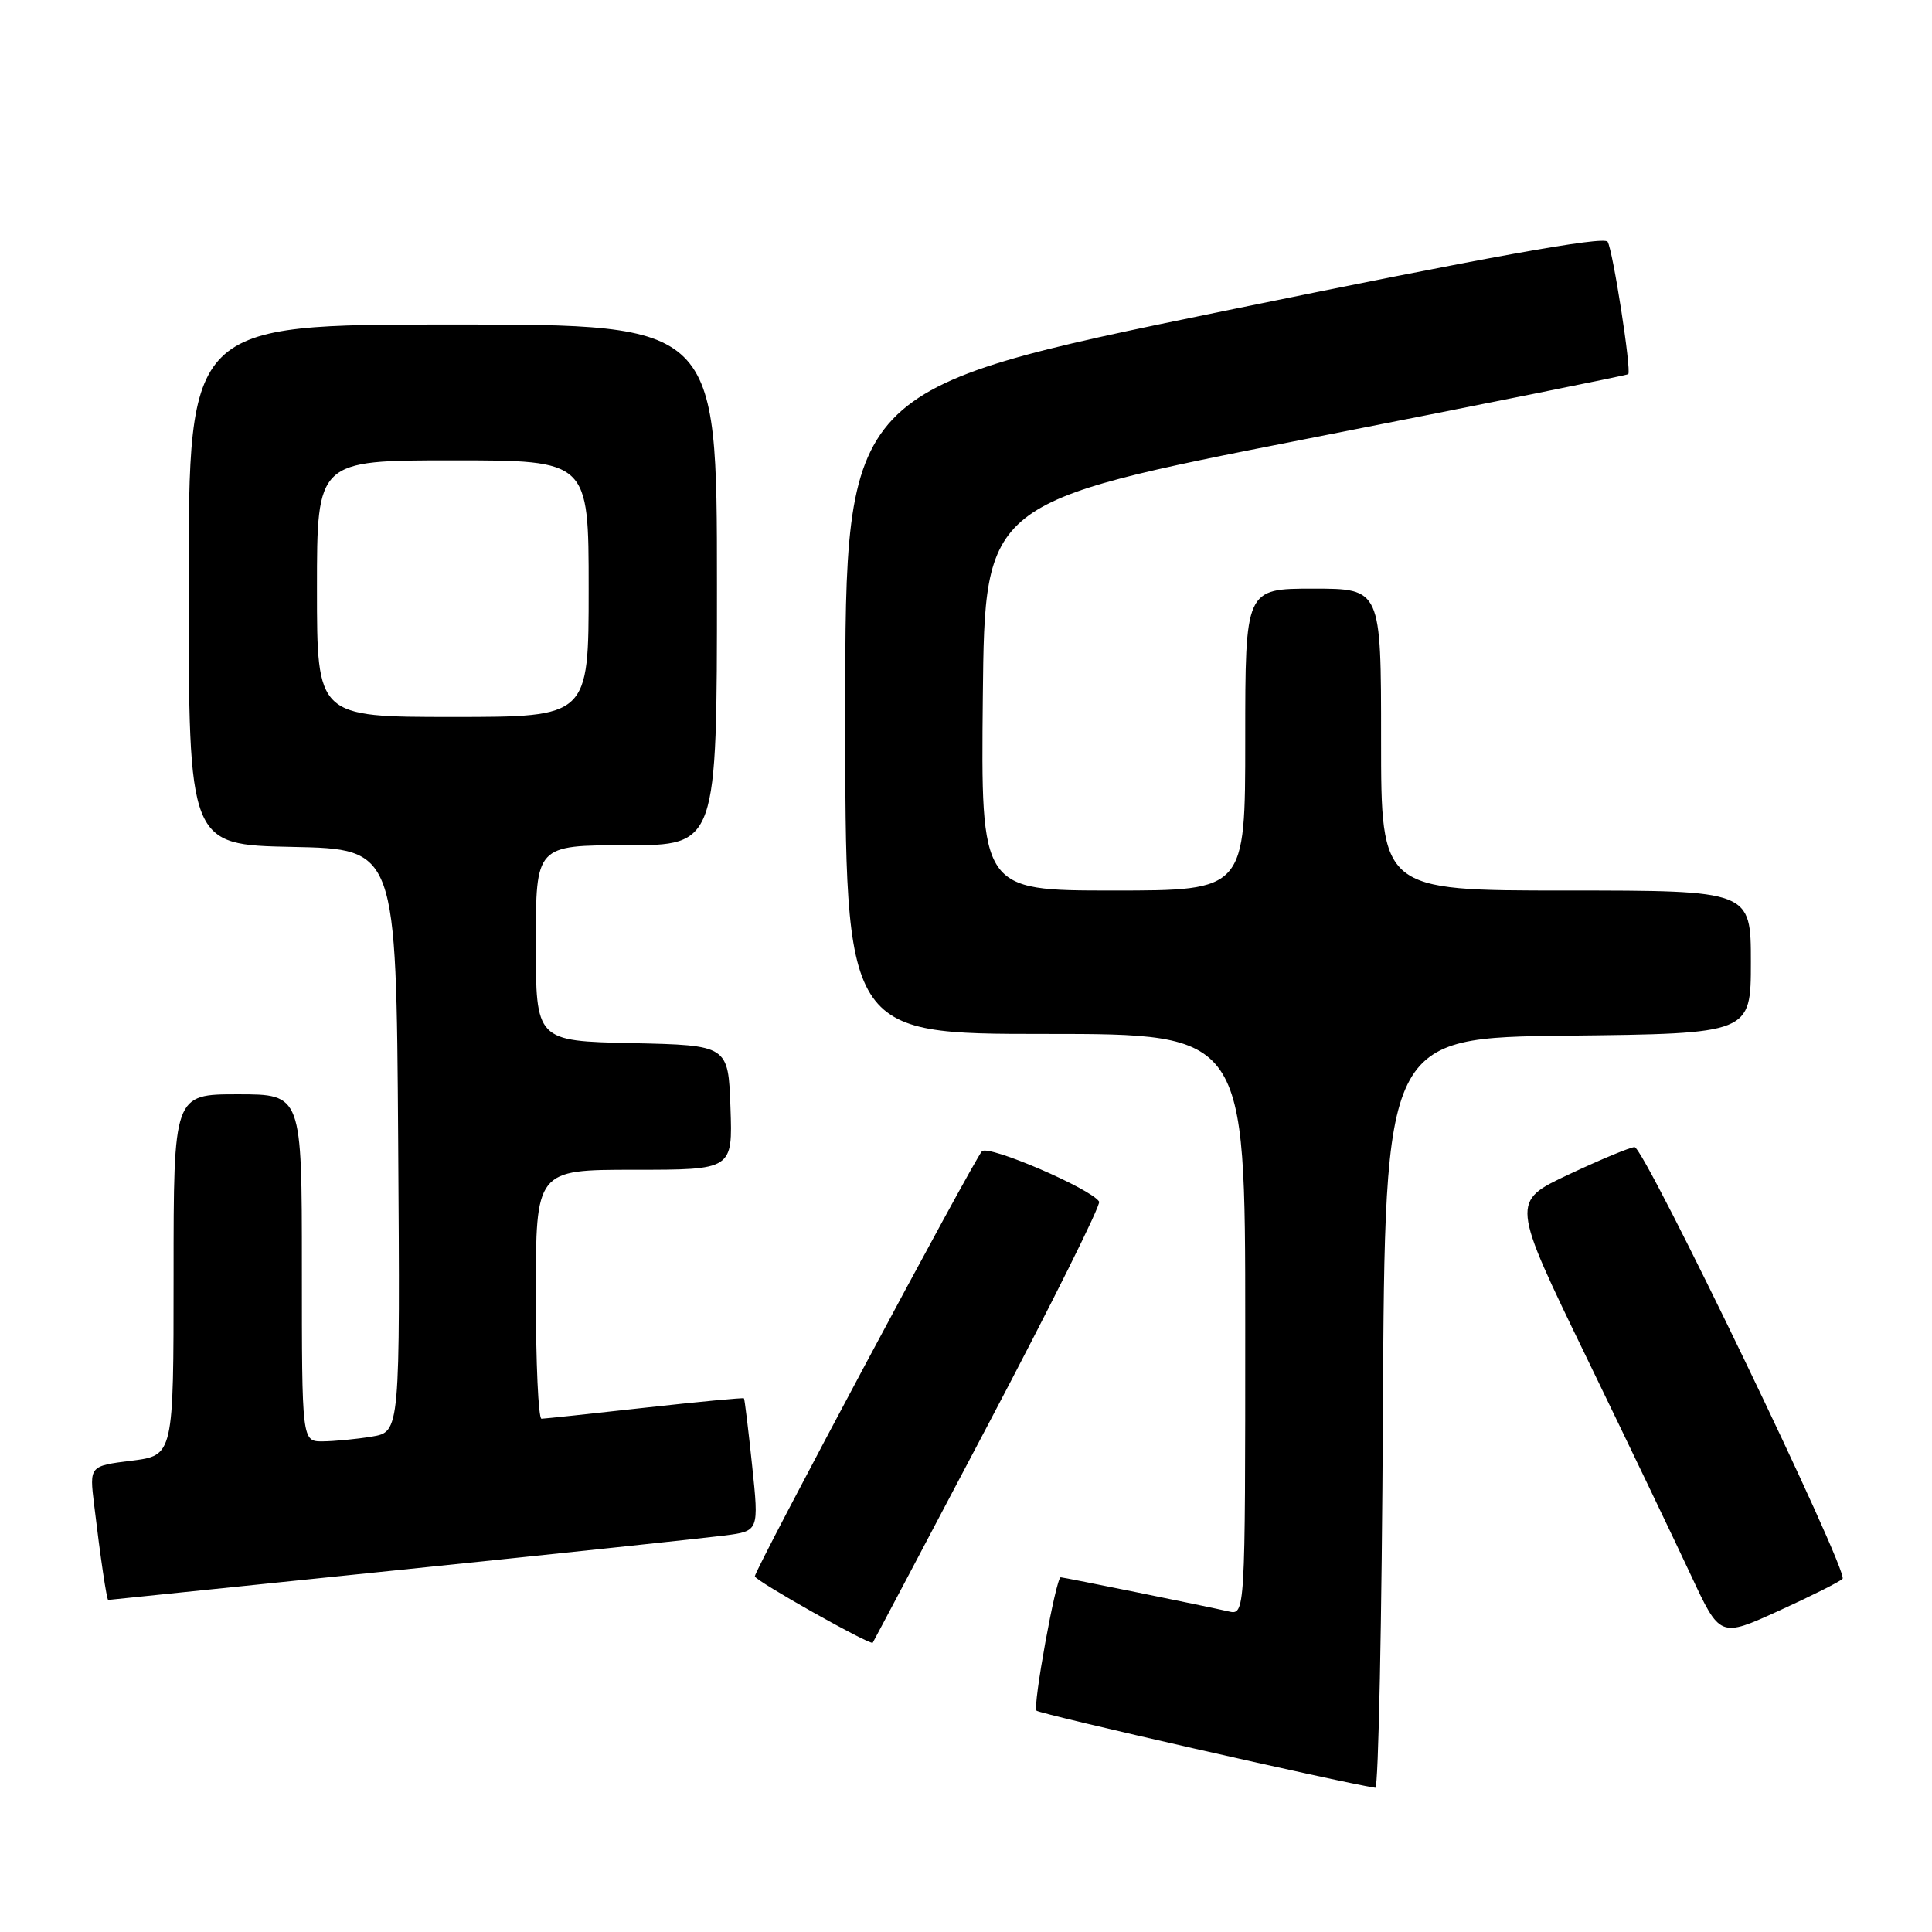 <?xml version="1.0" encoding="UTF-8" standalone="no"?>
<!DOCTYPE svg PUBLIC "-//W3C//DTD SVG 1.1//EN" "http://www.w3.org/Graphics/SVG/1.1/DTD/svg11.dtd" >
<svg xmlns="http://www.w3.org/2000/svg" xmlns:xlink="http://www.w3.org/1999/xlink" version="1.1" viewBox="0 0 256 256">
 <g >
 <path fill="currentColor"
d=" M 183.24 187.25 C 183.50 137.50 183.50 137.50 207.75 137.23 C 232.00 136.96 232.00 136.96 232.00 127.48 C 232.00 118.00 232.00 118.00 207.50 118.00 C 183.00 118.00 183.00 118.00 183.00 98.00 C 183.00 78.00 183.00 78.00 174.00 78.00 C 165.00 78.00 165.00 78.00 165.00 98.00 C 165.00 118.00 165.00 118.00 147.48 118.00 C 129.97 118.00 129.97 118.00 130.23 92.27 C 130.50 66.53 130.50 66.53 173.00 58.18 C 196.38 53.59 215.61 49.72 215.75 49.58 C 216.20 49.13 213.72 33.17 213.02 32.03 C 212.54 31.25 197.25 34.01 162.17 41.21 C 112.01 51.50 112.01 51.50 112.00 94.25 C 112.00 137.00 112.00 137.00 138.50 137.00 C 165.00 137.00 165.00 137.00 165.00 175.52 C 165.00 214.04 165.00 214.04 162.75 213.51 C 160.29 212.93 140.92 209.00 140.55 209.00 C 139.92 209.00 136.81 226.15 137.34 226.67 C 137.80 227.13 177.65 236.19 182.24 236.89 C 182.65 236.95 183.10 214.61 183.24 187.25 Z  M 130.94 188.74 C 139.28 172.92 145.90 159.64 145.64 159.22 C 144.58 157.51 130.95 151.65 130.11 152.55 C 129.00 153.76 99.99 208.02 100.02 208.87 C 100.03 209.44 115.32 218.05 115.64 217.67 C 115.72 217.57 122.60 204.56 130.94 188.74 Z  M 244.15 209.20 C 245.00 208.28 217.89 152.00 216.59 152.00 C 216.04 152.00 212.13 153.62 207.90 155.61 C 200.21 159.22 200.21 159.22 210.22 179.86 C 215.72 191.21 221.95 204.21 224.07 208.75 C 227.91 216.99 227.91 216.99 235.70 213.44 C 239.99 211.49 243.79 209.58 244.15 209.20 Z  M 53.00 208.02 C 74.18 205.84 93.54 203.78 96.03 203.46 C 100.57 202.87 100.57 202.87 99.66 194.19 C 99.16 189.41 98.67 185.41 98.58 185.29 C 98.49 185.18 92.59 185.74 85.46 186.53 C 78.33 187.33 72.16 187.98 71.75 187.99 C 71.34 188.00 71.00 180.57 71.00 171.50 C 71.00 155.00 71.00 155.00 84.04 155.00 C 97.08 155.00 97.08 155.00 96.79 146.75 C 96.50 138.50 96.50 138.50 83.75 138.22 C 71.00 137.94 71.00 137.94 71.00 124.97 C 71.00 112.00 71.00 112.00 83.00 112.00 C 95.00 112.00 95.00 112.00 95.00 77.50 C 95.00 43.00 95.00 43.00 60.00 43.00 C 25.00 43.00 25.00 43.00 25.00 77.47 C 25.00 111.94 25.00 111.94 38.75 112.22 C 52.50 112.50 52.50 112.50 52.76 151.12 C 53.02 189.73 53.02 189.73 49.26 190.36 C 47.19 190.70 44.26 190.98 42.75 190.99 C 40.00 191.00 40.00 191.00 40.00 168.00 C 40.00 145.00 40.00 145.00 31.50 145.00 C 23.00 145.00 23.00 145.00 23.00 168.93 C 23.00 192.86 23.00 192.86 17.42 193.55 C 11.85 194.25 11.85 194.25 12.47 199.37 C 13.31 206.41 14.14 212.00 14.34 212.00 C 14.43 212.00 31.82 210.21 53.00 208.02 Z  M 42.00 78.00 C 42.00 61.00 42.00 61.00 60.00 61.00 C 78.00 61.00 78.00 61.00 78.00 78.00 C 78.00 95.00 78.00 95.00 60.00 95.00 C 42.00 95.00 42.00 95.00 42.00 78.00 Z "/>
</g>
</svg>